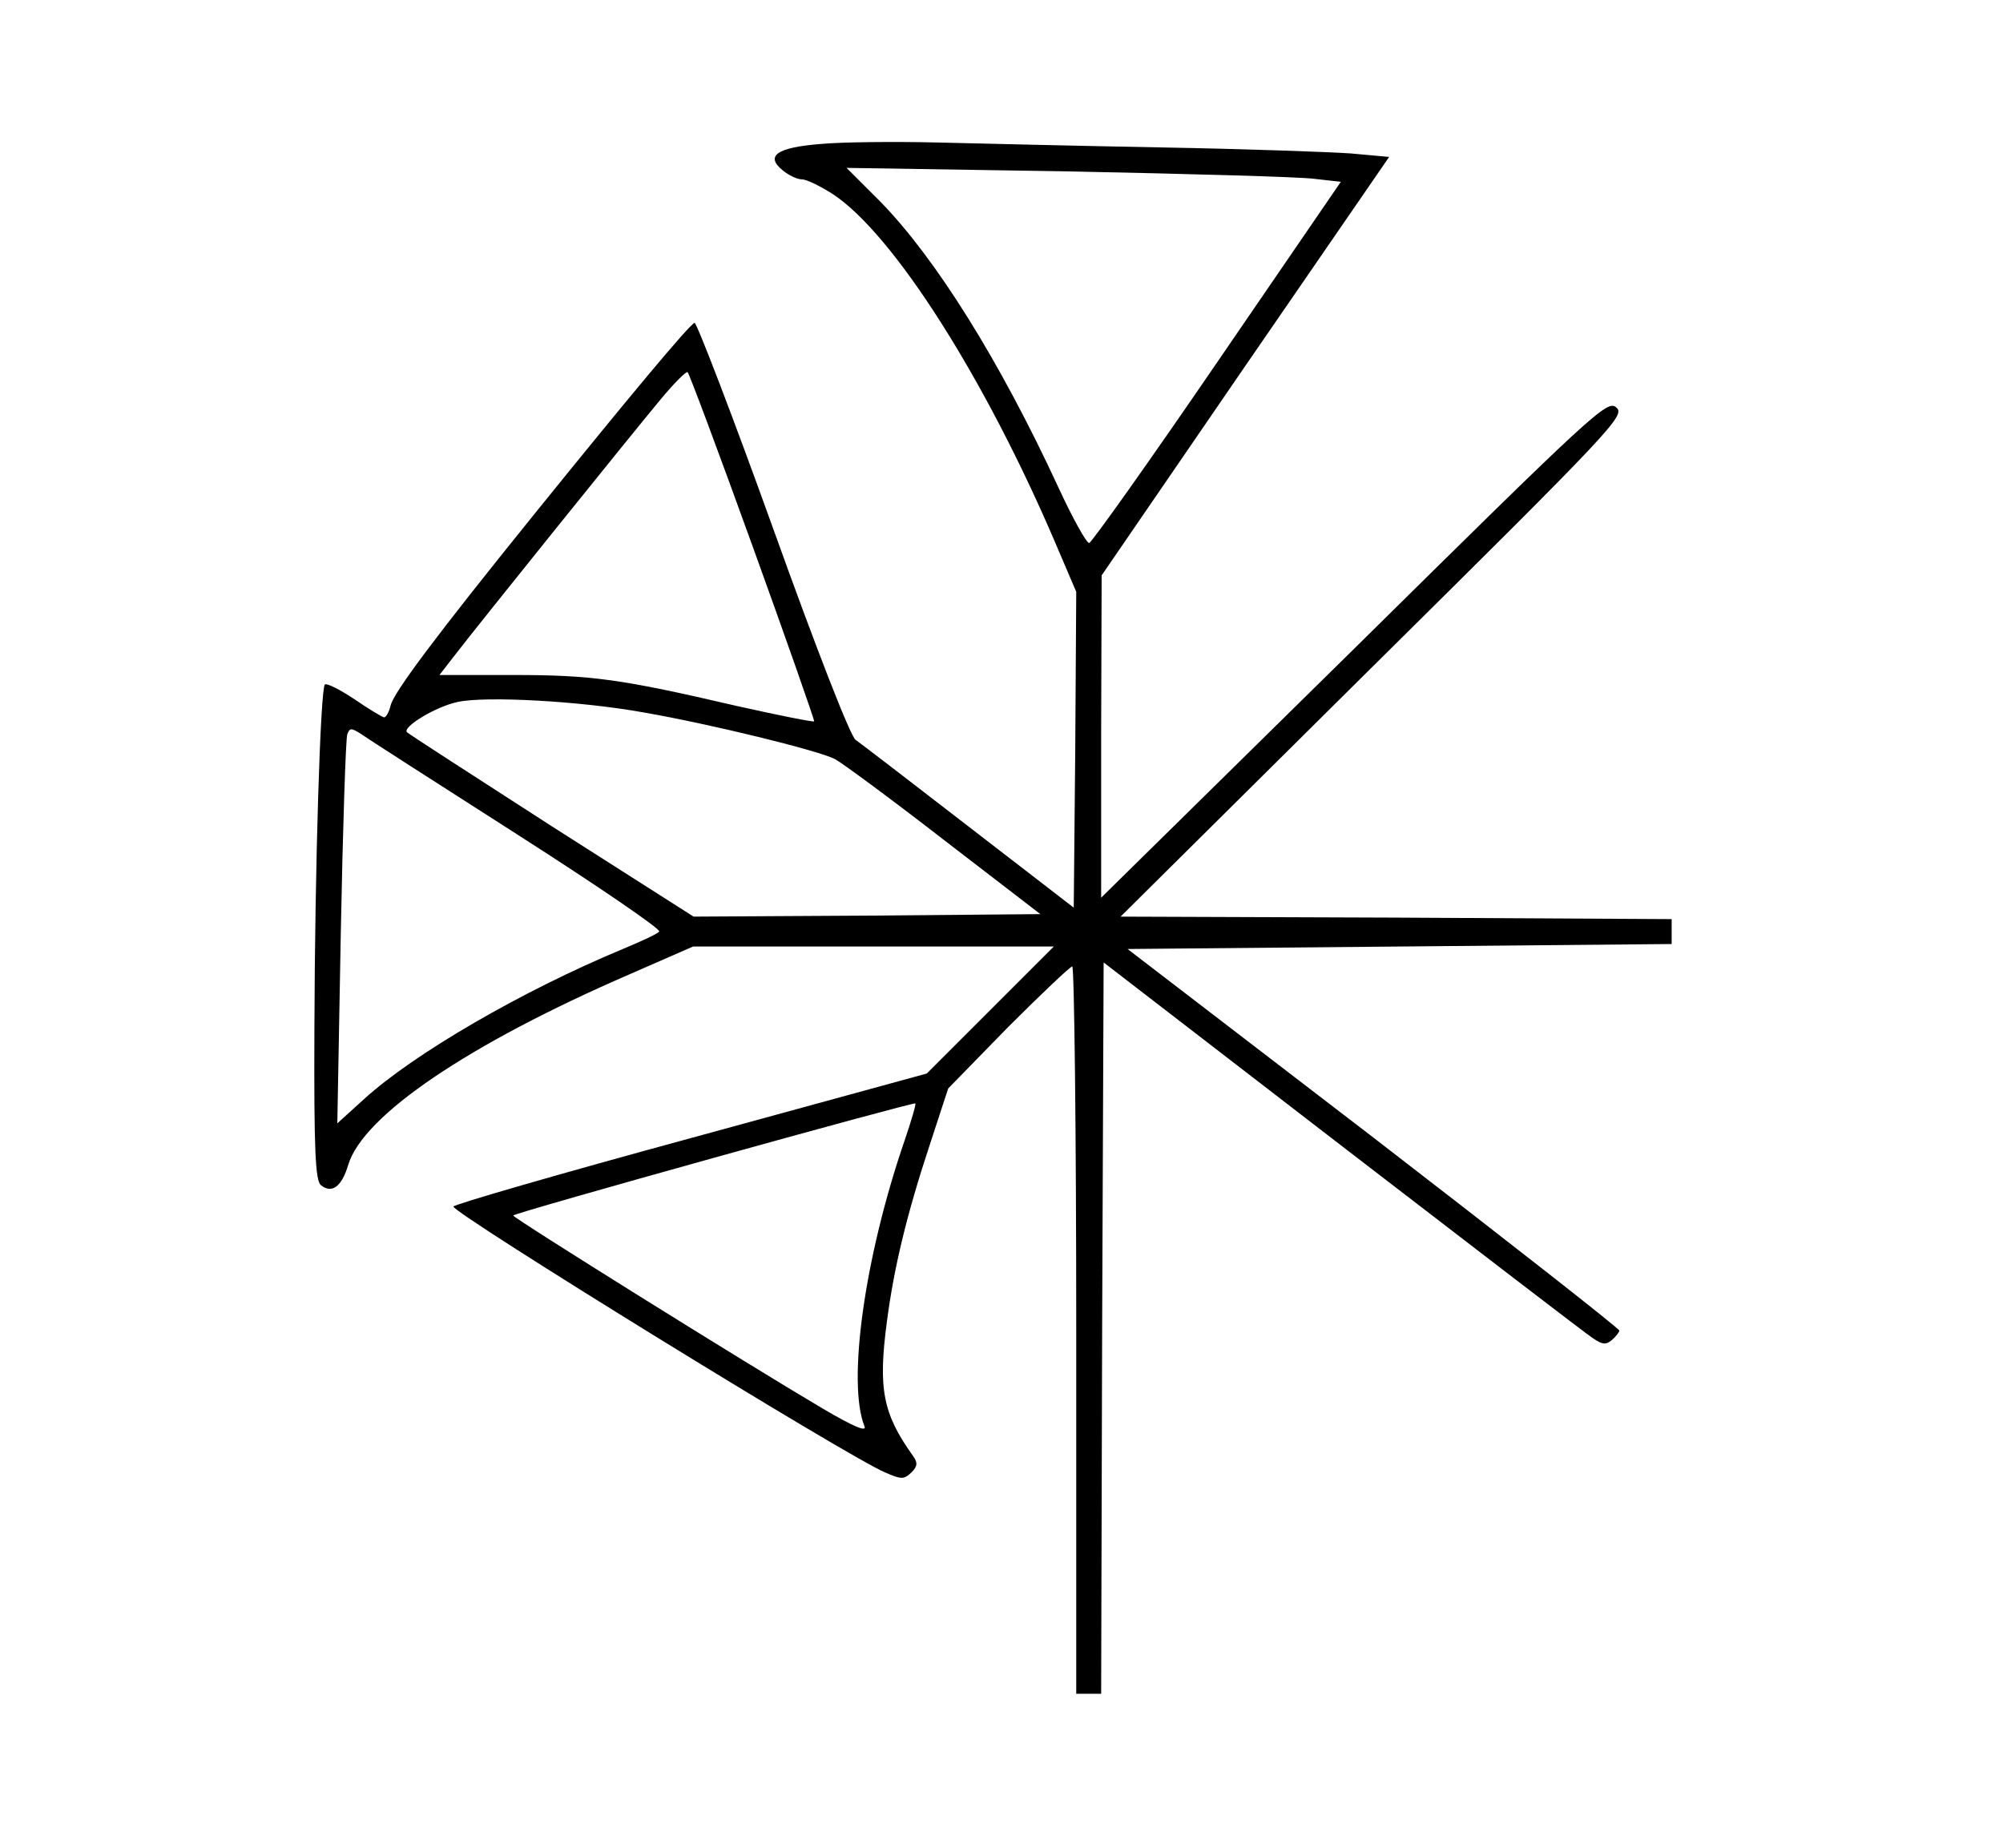 <?xml version="1.0" standalone="no"?>
<!DOCTYPE svg PUBLIC "-//W3C//DTD SVG 20010904//EN"
 "http://www.w3.org/TR/2001/REC-SVG-20010904/DTD/svg10.dtd">
<svg version="1.0" xmlns="http://www.w3.org/2000/svg"
 width="402pt" height="371pt" viewBox="0 0 402 371"
 preserveAspectRatio="xMidYMid meet">
<g transform="translate(0,371) scale(0.1,-0.1)"
fill="#000000" stroke="none">
<path d="M1647 3421 c-88 -7 -112 -24 -76 -53 12 -10 29 -18 38 -18 10 0 38
-14 63 -30 121 -80 305 -369 447 -702 l41 -96 -2 -317 -3 -317 -210 162 c-115
89 -218 168 -228 175 -10 7 -76 175 -166 426 -82 228 -153 412 -157 411 -11
-4 -135 -153 -324 -387 -197 -244 -279 -354 -286 -381 -3 -13 -9 -24 -13 -24
-3 0 -30 16 -59 36 -30 20 -56 33 -60 30 -9 -10 -20 -365 -21 -692 -1 -244 2
-304 13 -313 22 -18 42 -3 55 41 30 99 241 242 564 382 l128 56 362 0 362 0
-128 -128 -127 -127 -475 -130 c-261 -71 -475 -133 -475 -137 0 -14 794 -504
867 -534 32 -14 37 -14 52 0 13 13 13 20 3 34 -60 84 -70 134 -52 269 14 107
39 213 87 358 l36 110 120 123 c67 67 125 122 129 122 4 0 8 -328 8 -730 l0
-730 25 0 25 0 2 734 3 734 480 -370 c264 -203 490 -377 503 -385 18 -12 25
-13 37 -3 8 7 15 16 15 19 0 4 -222 178 -493 387 l-494 379 546 5 546 5 0 25
0 25 -553 3 -553 2 507 503 c485 480 506 503 488 519 -18 16 -42 -6 -526 -484
l-508 -500 0 324 1 323 288 420 289 420 -77 7 c-42 3 -211 9 -376 12 -165 3
-370 8 -455 10 -85 2 -190 1 -233 -3z m991 -70 l53 -6 -248 -362 c-136 -199
-252 -362 -257 -363 -5 -1 -33 49 -62 112 -118 255 -246 459 -356 572 l-69 69
443 -7 c244 -5 467 -11 496 -15z m-1127 -739 c69 -191 124 -348 123 -350 -1
-2 -71 12 -156 31 -232 54 -290 62 -449 62 l-147 0 31 40 c50 65 356 445 411
511 28 34 53 59 56 57 3 -2 62 -160 131 -351z m-220 -332 c133 -23 354 -77
385 -94 12 -6 110 -78 217 -161 l195 -150 -348 -3 -348 -2 -284 181 c-155 100
-287 185 -291 189 -11 10 58 52 102 61 56 12 244 2 372 -21z m-253 -245 c161
-103 290 -191 285 -195 -4 -5 -37 -20 -73 -35 -202 -84 -419 -210 -519 -301
l-54 -49 7 383 c4 211 10 390 13 398 5 13 8 13 27 1 11 -8 153 -99 314 -202z
m777 -616 c-80 -233 -115 -485 -80 -572 5 -12 -20 -2 -83 35 -151 89 -622 383
-622 388 0 5 802 228 807 225 2 -1 -8 -35 -22 -76z"/>
</g>
</svg>
